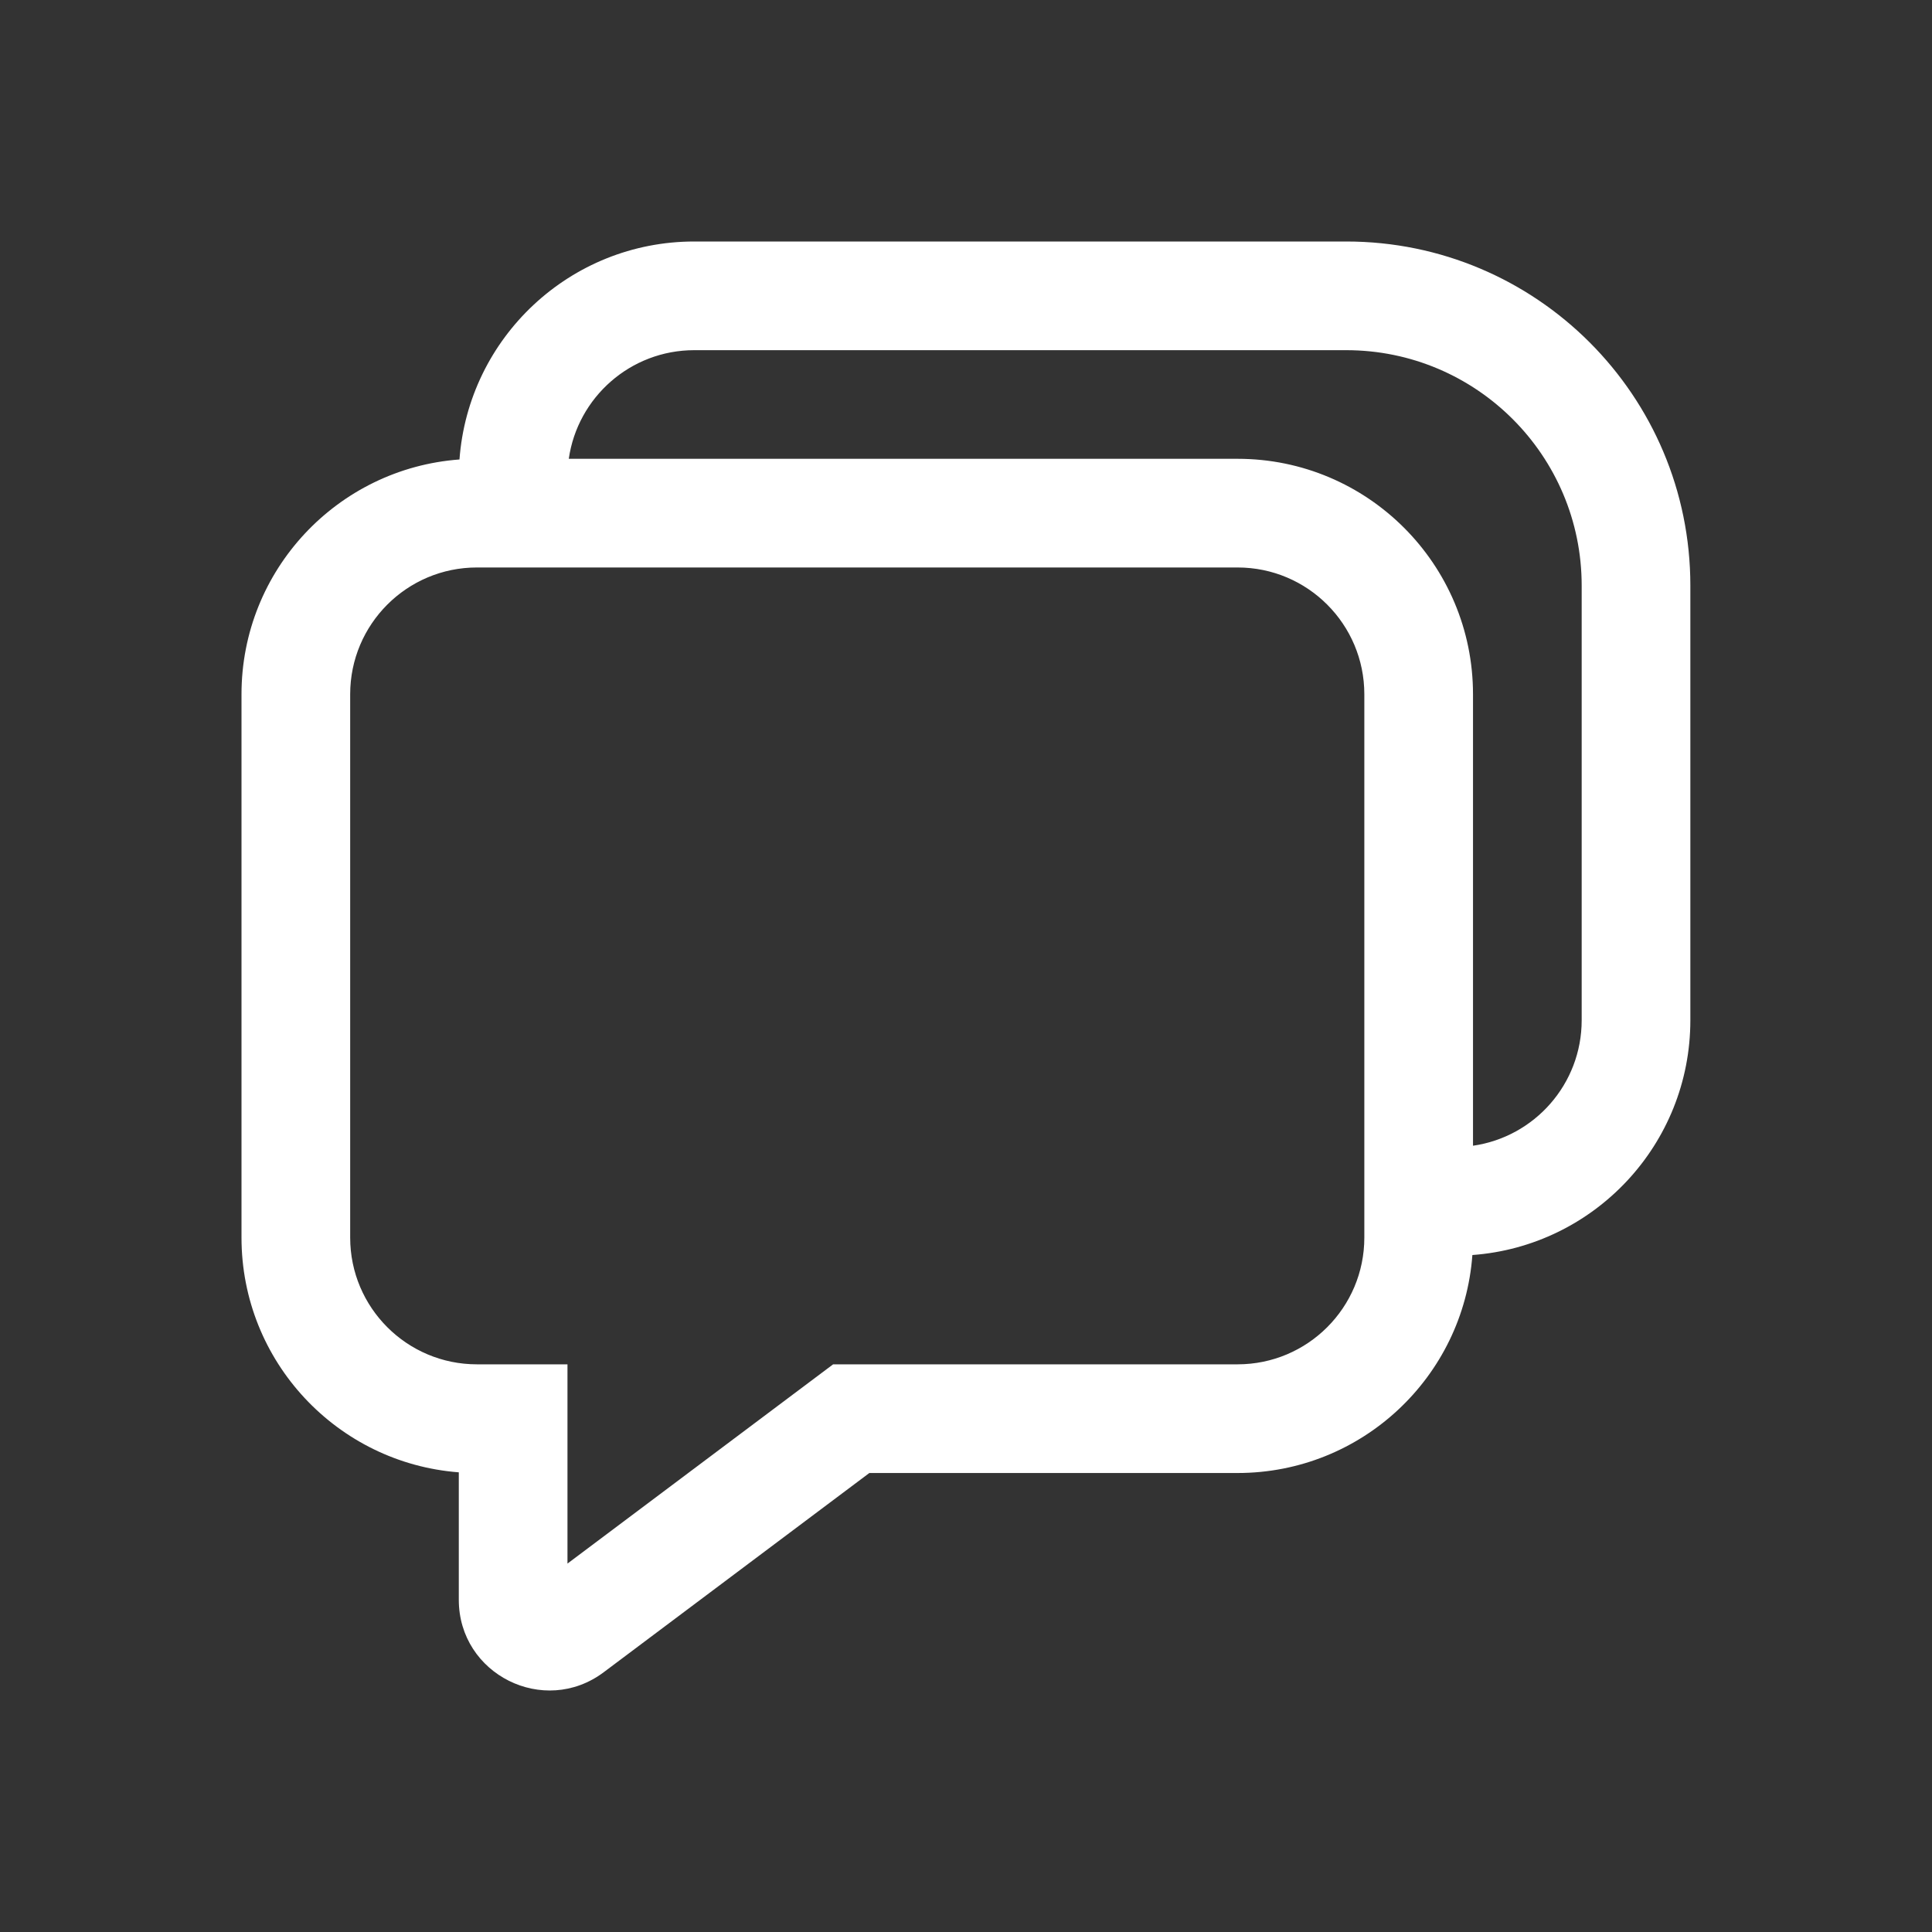 <svg width="40" height="40" viewBox="0 0 40 40" fill="none" xmlns="http://www.w3.org/2000/svg">
<rect x="0" y="0" width="40" height="40" fill="#333333" stroke="none"/>
<path d="M9.513 9.513C9.698 6.99 11.803 5 14.374 5H27.872C31.807 5 34.997 8.19 34.997 12.124V21.123C34.997 23.694 33.007 25.799 30.484 25.984C30.299 28.508 28.193 30.497 25.623 30.497H17.999L12.499 34.622C11.263 35.548 9.499 34.667 9.499 33.122V30.483C6.983 30.291 5 28.189 5 25.623V14.374C5 11.803 6.99 9.698 9.513 9.513ZM11.776 9.499H25.623C28.315 9.499 30.497 11.682 30.497 14.374V23.721C31.769 23.539 32.747 22.445 32.747 21.123V12.124C32.747 9.432 30.564 7.25 27.872 7.25H14.374C13.052 7.25 11.958 8.228 11.776 9.499ZM9.874 28.247H11.749V32.372L17.249 28.247H25.623C27.072 28.247 28.247 27.072 28.247 25.623V14.374C28.247 12.924 27.072 11.749 25.623 11.749H9.874C8.425 11.749 7.25 12.924 7.25 14.374V25.623C7.25 27.072 8.425 28.247 9.874 28.247Z" fill="white"/>
</svg>
